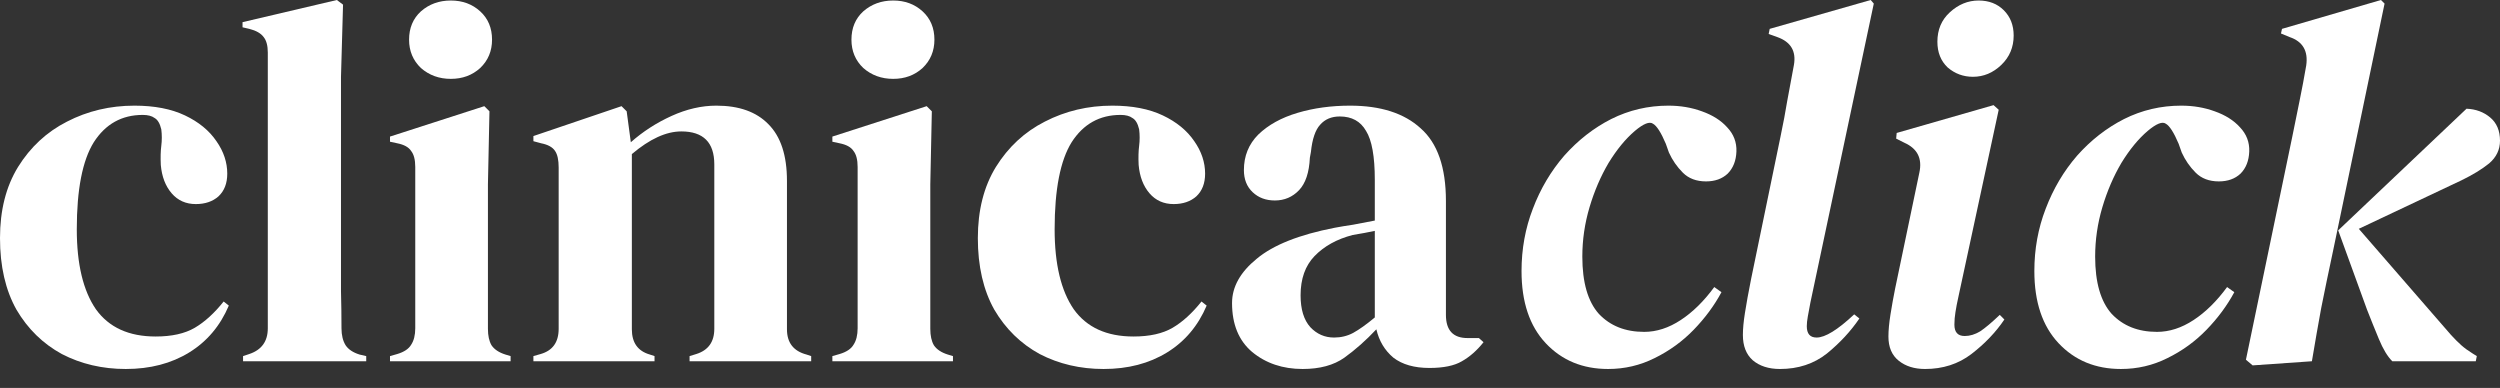 <svg width="116" height="18" viewBox="0 0 116 18" fill="none" xmlns="http://www.w3.org/2000/svg">
<rect x="0" y="0" width="116" height="18" fill="#333333" stroke="none"/>
<path d="M60.443 17.121C59.519 17.121 58.737 16.858 58.1 16.332C57.478 15.806 57.167 15.049 57.167 14.06C57.167 13.311 57.55 12.626 58.315 12.004C59.08 11.366 60.284 10.888 61.926 10.569C62.181 10.521 62.468 10.473 62.786 10.426C63.105 10.362 63.44 10.298 63.791 10.234V8.345C63.791 7.261 63.655 6.504 63.384 6.074C63.129 5.627 62.723 5.404 62.165 5.404C61.782 5.404 61.479 5.532 61.256 5.787C61.033 6.026 60.889 6.448 60.826 7.054L60.778 7.317C60.746 8.003 60.579 8.505 60.276 8.824C59.973 9.142 59.598 9.302 59.152 9.302C58.737 9.302 58.395 9.174 58.124 8.919C57.853 8.664 57.717 8.321 57.717 7.891C57.717 7.237 57.94 6.687 58.387 6.241C58.849 5.795 59.455 5.46 60.204 5.237C60.953 5.014 61.766 4.902 62.643 4.902C64.062 4.902 65.154 5.253 65.919 5.954C66.7 6.64 67.091 7.763 67.091 9.326V14.61C67.091 15.328 67.425 15.686 68.095 15.686H68.621L68.836 15.878C68.533 16.26 68.199 16.555 67.832 16.762C67.481 16.97 66.979 17.073 66.326 17.073C65.624 17.073 65.066 16.914 64.652 16.595C64.253 16.26 63.99 15.822 63.863 15.28C63.384 15.79 62.89 16.228 62.38 16.595C61.886 16.946 61.24 17.121 60.443 17.121ZM61.902 15.662C62.221 15.662 62.516 15.591 62.786 15.447C63.074 15.288 63.408 15.049 63.791 14.73V10.713C63.631 10.745 63.472 10.776 63.313 10.808C63.153 10.84 62.97 10.872 62.763 10.904C62.029 11.095 61.44 11.422 60.993 11.884C60.563 12.331 60.347 12.936 60.347 13.702C60.347 14.355 60.499 14.849 60.802 15.184C61.105 15.503 61.471 15.662 61.902 15.662Z" fill="white"/>
<path d="M51.206 17.121C50.123 17.121 49.134 16.89 48.241 16.427C47.365 15.949 46.663 15.264 46.137 14.371C45.627 13.463 45.372 12.354 45.372 11.047C45.372 9.756 45.651 8.656 46.209 7.747C46.783 6.823 47.54 6.121 48.48 5.643C49.437 5.149 50.481 4.902 51.613 4.902C52.538 4.902 53.319 5.053 53.956 5.356C54.594 5.659 55.08 6.058 55.415 6.552C55.75 7.03 55.917 7.532 55.917 8.058C55.917 8.505 55.782 8.855 55.511 9.11C55.24 9.35 54.889 9.469 54.459 9.469C53.996 9.469 53.622 9.302 53.335 8.967C53.048 8.632 52.88 8.194 52.833 7.652C52.816 7.301 52.825 7.006 52.856 6.767C52.888 6.512 52.888 6.257 52.856 6.002C52.793 5.731 52.689 5.556 52.545 5.476C52.418 5.38 52.235 5.332 51.996 5.332C51.023 5.332 50.266 5.755 49.724 6.6C49.198 7.445 48.935 8.792 48.935 10.641C48.935 12.251 49.23 13.486 49.82 14.347C50.425 15.192 51.35 15.614 52.593 15.614C53.343 15.614 53.948 15.479 54.411 15.208C54.873 14.937 55.319 14.53 55.75 13.989L55.989 14.18C55.59 15.12 54.977 15.846 54.148 16.356C53.319 16.866 52.338 17.121 51.206 17.121Z" fill="white"/>
<path d="M41.444 3.659C40.902 3.659 40.44 3.491 40.057 3.156C39.69 2.806 39.507 2.367 39.507 1.841C39.507 1.299 39.69 0.861 40.057 0.526C40.44 0.191 40.902 0.024 41.444 0.024C41.986 0.024 42.44 0.191 42.807 0.526C43.173 0.861 43.357 1.299 43.357 1.841C43.357 2.367 43.173 2.806 42.807 3.156C42.44 3.491 41.986 3.659 41.444 3.659ZM38.622 16.762V16.523L38.957 16.427C39.276 16.332 39.491 16.188 39.603 15.997C39.73 15.806 39.794 15.551 39.794 15.232V7.747C39.794 7.413 39.73 7.166 39.603 7.006C39.491 6.831 39.276 6.711 38.957 6.648L38.622 6.576V6.337L42.998 4.926L43.237 5.165L43.166 8.56V15.256C43.166 15.575 43.221 15.83 43.333 16.021C43.461 16.212 43.676 16.356 43.979 16.451L44.218 16.523V16.762H38.622Z" fill="white"/>
<path d="M24.75 16.762V16.523L25.085 16.427C25.643 16.268 25.922 15.878 25.922 15.256V7.771C25.922 7.421 25.866 7.166 25.755 7.006C25.643 6.831 25.428 6.711 25.109 6.648L24.75 6.552V6.313L28.839 4.926L29.078 5.165L29.27 6.6C29.828 6.106 30.457 5.699 31.159 5.38C31.86 5.061 32.554 4.902 33.239 4.902C34.291 4.902 35.096 5.189 35.654 5.763C36.228 6.337 36.515 7.213 36.515 8.393V15.28C36.515 15.902 36.818 16.292 37.424 16.451L37.639 16.523V16.762H31.996V16.523L32.307 16.427C32.865 16.252 33.144 15.862 33.144 15.256V7.628C33.144 6.608 32.633 6.098 31.613 6.098C30.912 6.098 30.147 6.448 29.318 7.15V15.28C29.318 15.902 29.597 16.292 30.155 16.451L30.37 16.523V16.762H24.75Z" fill="white"/>
<path d="M20.918 3.659C20.376 3.659 19.914 3.491 19.531 3.156C19.165 2.806 18.981 2.367 18.981 1.841C18.981 1.299 19.165 0.861 19.531 0.526C19.914 0.191 20.376 0.024 20.918 0.024C21.46 0.024 21.914 0.191 22.281 0.526C22.648 0.861 22.831 1.299 22.831 1.841C22.831 2.367 22.648 2.806 22.281 3.156C21.914 3.491 21.46 3.659 20.918 3.659ZM18.096 16.762V16.523L18.431 16.427C18.75 16.332 18.965 16.188 19.077 15.997C19.204 15.806 19.268 15.551 19.268 15.232V7.747C19.268 7.413 19.204 7.166 19.077 7.006C18.965 6.831 18.75 6.711 18.431 6.648L18.096 6.576V6.337L22.472 4.926L22.711 5.165L22.64 8.56V15.256C22.64 15.575 22.695 15.83 22.807 16.021C22.935 16.212 23.15 16.356 23.453 16.451L23.692 16.523V16.762H18.096Z" fill="white"/>
<path d="M11.278 16.762V16.523L11.565 16.427C12.139 16.236 12.426 15.838 12.426 15.232V2.439C12.426 2.12 12.362 1.881 12.235 1.722C12.107 1.546 11.884 1.419 11.565 1.339L11.254 1.267V1.028L15.63 0L15.917 0.215L15.822 3.563V11.741C15.822 12.331 15.822 12.92 15.822 13.51C15.837 14.084 15.845 14.658 15.845 15.232C15.845 15.551 15.909 15.814 16.037 16.021C16.164 16.212 16.379 16.356 16.682 16.451L16.993 16.523V16.762H11.278Z" fill="white"/>
<path d="M5.835 17.121C4.751 17.121 3.762 16.89 2.869 16.427C1.993 15.949 1.291 15.264 0.765 14.371C0.255 13.463 0 12.354 0 11.047C0 9.756 0.279 8.656 0.837 7.747C1.411 6.823 2.168 6.121 3.109 5.643C4.065 5.149 5.109 4.902 6.241 4.902C7.166 4.902 7.947 5.053 8.584 5.356C9.222 5.659 9.708 6.058 10.043 6.552C10.378 7.03 10.545 7.532 10.545 8.058C10.545 8.505 10.41 8.855 10.139 9.11C9.868 9.35 9.517 9.469 9.087 9.469C8.624 9.469 8.25 9.302 7.963 8.967C7.676 8.632 7.508 8.194 7.461 7.652C7.445 7.301 7.453 7.006 7.484 6.767C7.516 6.512 7.516 6.257 7.484 6.002C7.421 5.731 7.317 5.556 7.174 5.476C7.046 5.38 6.863 5.332 6.624 5.332C5.651 5.332 4.894 5.755 4.352 6.6C3.826 7.445 3.563 8.792 3.563 10.641C3.563 12.251 3.858 13.486 4.448 14.347C5.053 15.192 5.978 15.614 7.221 15.614C7.971 15.614 8.576 15.479 9.039 15.208C9.501 14.937 9.947 14.53 10.378 13.989L10.617 14.18C10.218 15.12 9.605 15.846 8.776 16.356C7.947 16.866 6.966 17.121 5.835 17.121Z" fill="white"/>
<path d="M104.522 16.954L104.211 16.691L106.363 6.337C106.475 5.779 106.587 5.229 106.698 4.687C106.81 4.145 106.913 3.595 107.009 3.037C107.105 2.367 106.85 1.929 106.244 1.722L105.837 1.554L105.885 1.339L110.476 0L110.644 0.167L108.253 11.645C108.045 12.617 107.862 13.502 107.703 14.299C107.559 15.081 107.416 15.901 107.272 16.762L104.522 16.954ZM111.002 16.762C110.779 16.539 110.572 16.196 110.381 15.734C110.189 15.272 110.006 14.817 109.831 14.371L108.492 10.689L114.446 5.045C114.876 5.061 115.243 5.197 115.546 5.452C115.849 5.707 116 6.066 116 6.528C116 6.942 115.833 7.293 115.498 7.58C115.163 7.851 114.733 8.114 114.207 8.369L109.448 10.617L113.728 15.543C113.904 15.734 114.063 15.893 114.207 16.021C114.35 16.148 114.525 16.276 114.733 16.404L114.924 16.523L114.876 16.762H111.002Z" fill="white"/>
<path d="M98.411 17.121C97.231 17.121 96.267 16.722 95.518 15.925C94.768 15.128 94.394 14.012 94.394 12.578C94.394 11.557 94.569 10.593 94.92 9.684C95.271 8.76 95.757 7.939 96.379 7.221C97.016 6.504 97.742 5.938 98.555 5.524C99.383 5.109 100.268 4.902 101.209 4.902C101.767 4.902 102.285 4.99 102.763 5.165C103.257 5.34 103.648 5.587 103.935 5.906C104.238 6.225 104.381 6.6 104.365 7.03C104.349 7.461 104.214 7.803 103.959 8.058C103.704 8.297 103.369 8.417 102.954 8.417C102.508 8.417 102.149 8.282 101.878 8.011C101.607 7.74 101.392 7.429 101.233 7.078L101.089 6.671C100.866 6.145 100.667 5.835 100.491 5.739C100.332 5.627 100.053 5.739 99.654 6.074C99.224 6.44 98.817 6.934 98.435 7.556C98.068 8.178 97.773 8.863 97.55 9.613C97.327 10.362 97.215 11.127 97.215 11.908C97.215 13.104 97.471 13.989 97.981 14.562C98.507 15.12 99.208 15.399 100.085 15.399C100.659 15.399 101.225 15.216 101.783 14.849C102.341 14.483 102.859 13.973 103.337 13.319L103.672 13.558C103.337 14.18 102.906 14.762 102.38 15.304C101.854 15.846 101.249 16.284 100.563 16.619C99.894 16.954 99.176 17.121 98.411 17.121Z" fill="white"/>
<path d="M91.545 3.563C91.098 3.563 90.708 3.419 90.373 3.132C90.054 2.83 89.895 2.431 89.895 1.937C89.895 1.379 90.086 0.925 90.469 0.574C90.867 0.207 91.314 0.024 91.808 0.024C92.286 0.024 92.676 0.175 92.979 0.478C93.282 0.781 93.434 1.172 93.434 1.65C93.434 2.192 93.242 2.646 92.86 3.013C92.477 3.38 92.039 3.563 91.545 3.563ZM89.321 17.121C88.827 17.121 88.42 16.993 88.101 16.738C87.782 16.483 87.623 16.109 87.623 15.614C87.623 15.328 87.655 14.985 87.719 14.586C87.782 14.188 87.854 13.789 87.934 13.391L89.058 8.011C89.201 7.357 88.97 6.895 88.364 6.624L87.982 6.432L88.006 6.169L92.501 4.878L92.74 5.093L90.875 13.749C90.811 14.036 90.763 14.283 90.732 14.491C90.7 14.682 90.684 14.873 90.684 15.065C90.684 15.415 90.843 15.591 91.162 15.591C91.401 15.591 91.64 15.519 91.879 15.375C92.118 15.216 92.421 14.961 92.788 14.61L93.003 14.825C92.605 15.415 92.095 15.949 91.473 16.427C90.867 16.89 90.15 17.121 89.321 17.121Z" fill="white"/>
<path d="M82.592 17.121C82.066 17.121 81.644 16.985 81.325 16.714C81.022 16.443 80.87 16.053 80.87 15.543C80.87 15.256 80.902 14.913 80.966 14.515C81.03 14.1 81.126 13.574 81.253 12.936L82.616 6.337C82.743 5.731 82.847 5.181 82.927 4.687C83.022 4.193 83.126 3.635 83.238 3.013C83.349 2.375 83.094 1.945 82.472 1.722L82.066 1.578L82.114 1.339L86.801 0L86.944 0.167L84.003 14.036C83.955 14.275 83.915 14.491 83.883 14.682C83.851 14.857 83.835 15.009 83.835 15.136C83.835 15.487 83.987 15.662 84.29 15.662C84.688 15.662 85.27 15.304 86.035 14.586L86.275 14.778C85.876 15.367 85.374 15.909 84.768 16.404C84.162 16.882 83.437 17.121 82.592 17.121Z" fill="white"/>
<path d="M74.616 17.121C73.436 17.121 72.472 16.722 71.722 15.925C70.973 15.128 70.599 14.012 70.599 12.578C70.599 11.557 70.774 10.593 71.125 9.684C71.475 8.76 71.962 7.939 72.583 7.221C73.221 6.504 73.946 5.938 74.759 5.524C75.588 5.109 76.473 4.902 77.414 4.902C77.972 4.902 78.49 4.99 78.968 5.165C79.462 5.34 79.853 5.587 80.139 5.906C80.442 6.225 80.586 6.6 80.57 7.03C80.554 7.461 80.418 7.803 80.163 8.058C79.908 8.297 79.574 8.417 79.159 8.417C78.713 8.417 78.354 8.282 78.083 8.011C77.812 7.74 77.597 7.429 77.438 7.078L77.294 6.671C77.071 6.145 76.872 5.835 76.696 5.739C76.537 5.627 76.258 5.739 75.859 6.074C75.429 6.44 75.022 6.934 74.64 7.556C74.273 8.178 73.978 8.863 73.755 9.613C73.532 10.362 73.42 11.127 73.42 11.908C73.42 13.104 73.675 13.989 74.186 14.562C74.712 15.12 75.413 15.399 76.29 15.399C76.864 15.399 77.43 15.216 77.987 14.849C78.545 14.483 79.064 13.973 79.542 13.319L79.876 13.558C79.542 14.18 79.111 14.762 78.585 15.304C78.059 15.846 77.453 16.284 76.768 16.619C76.098 16.954 75.381 17.121 74.616 17.121Z" fill="white"/>
</svg>
